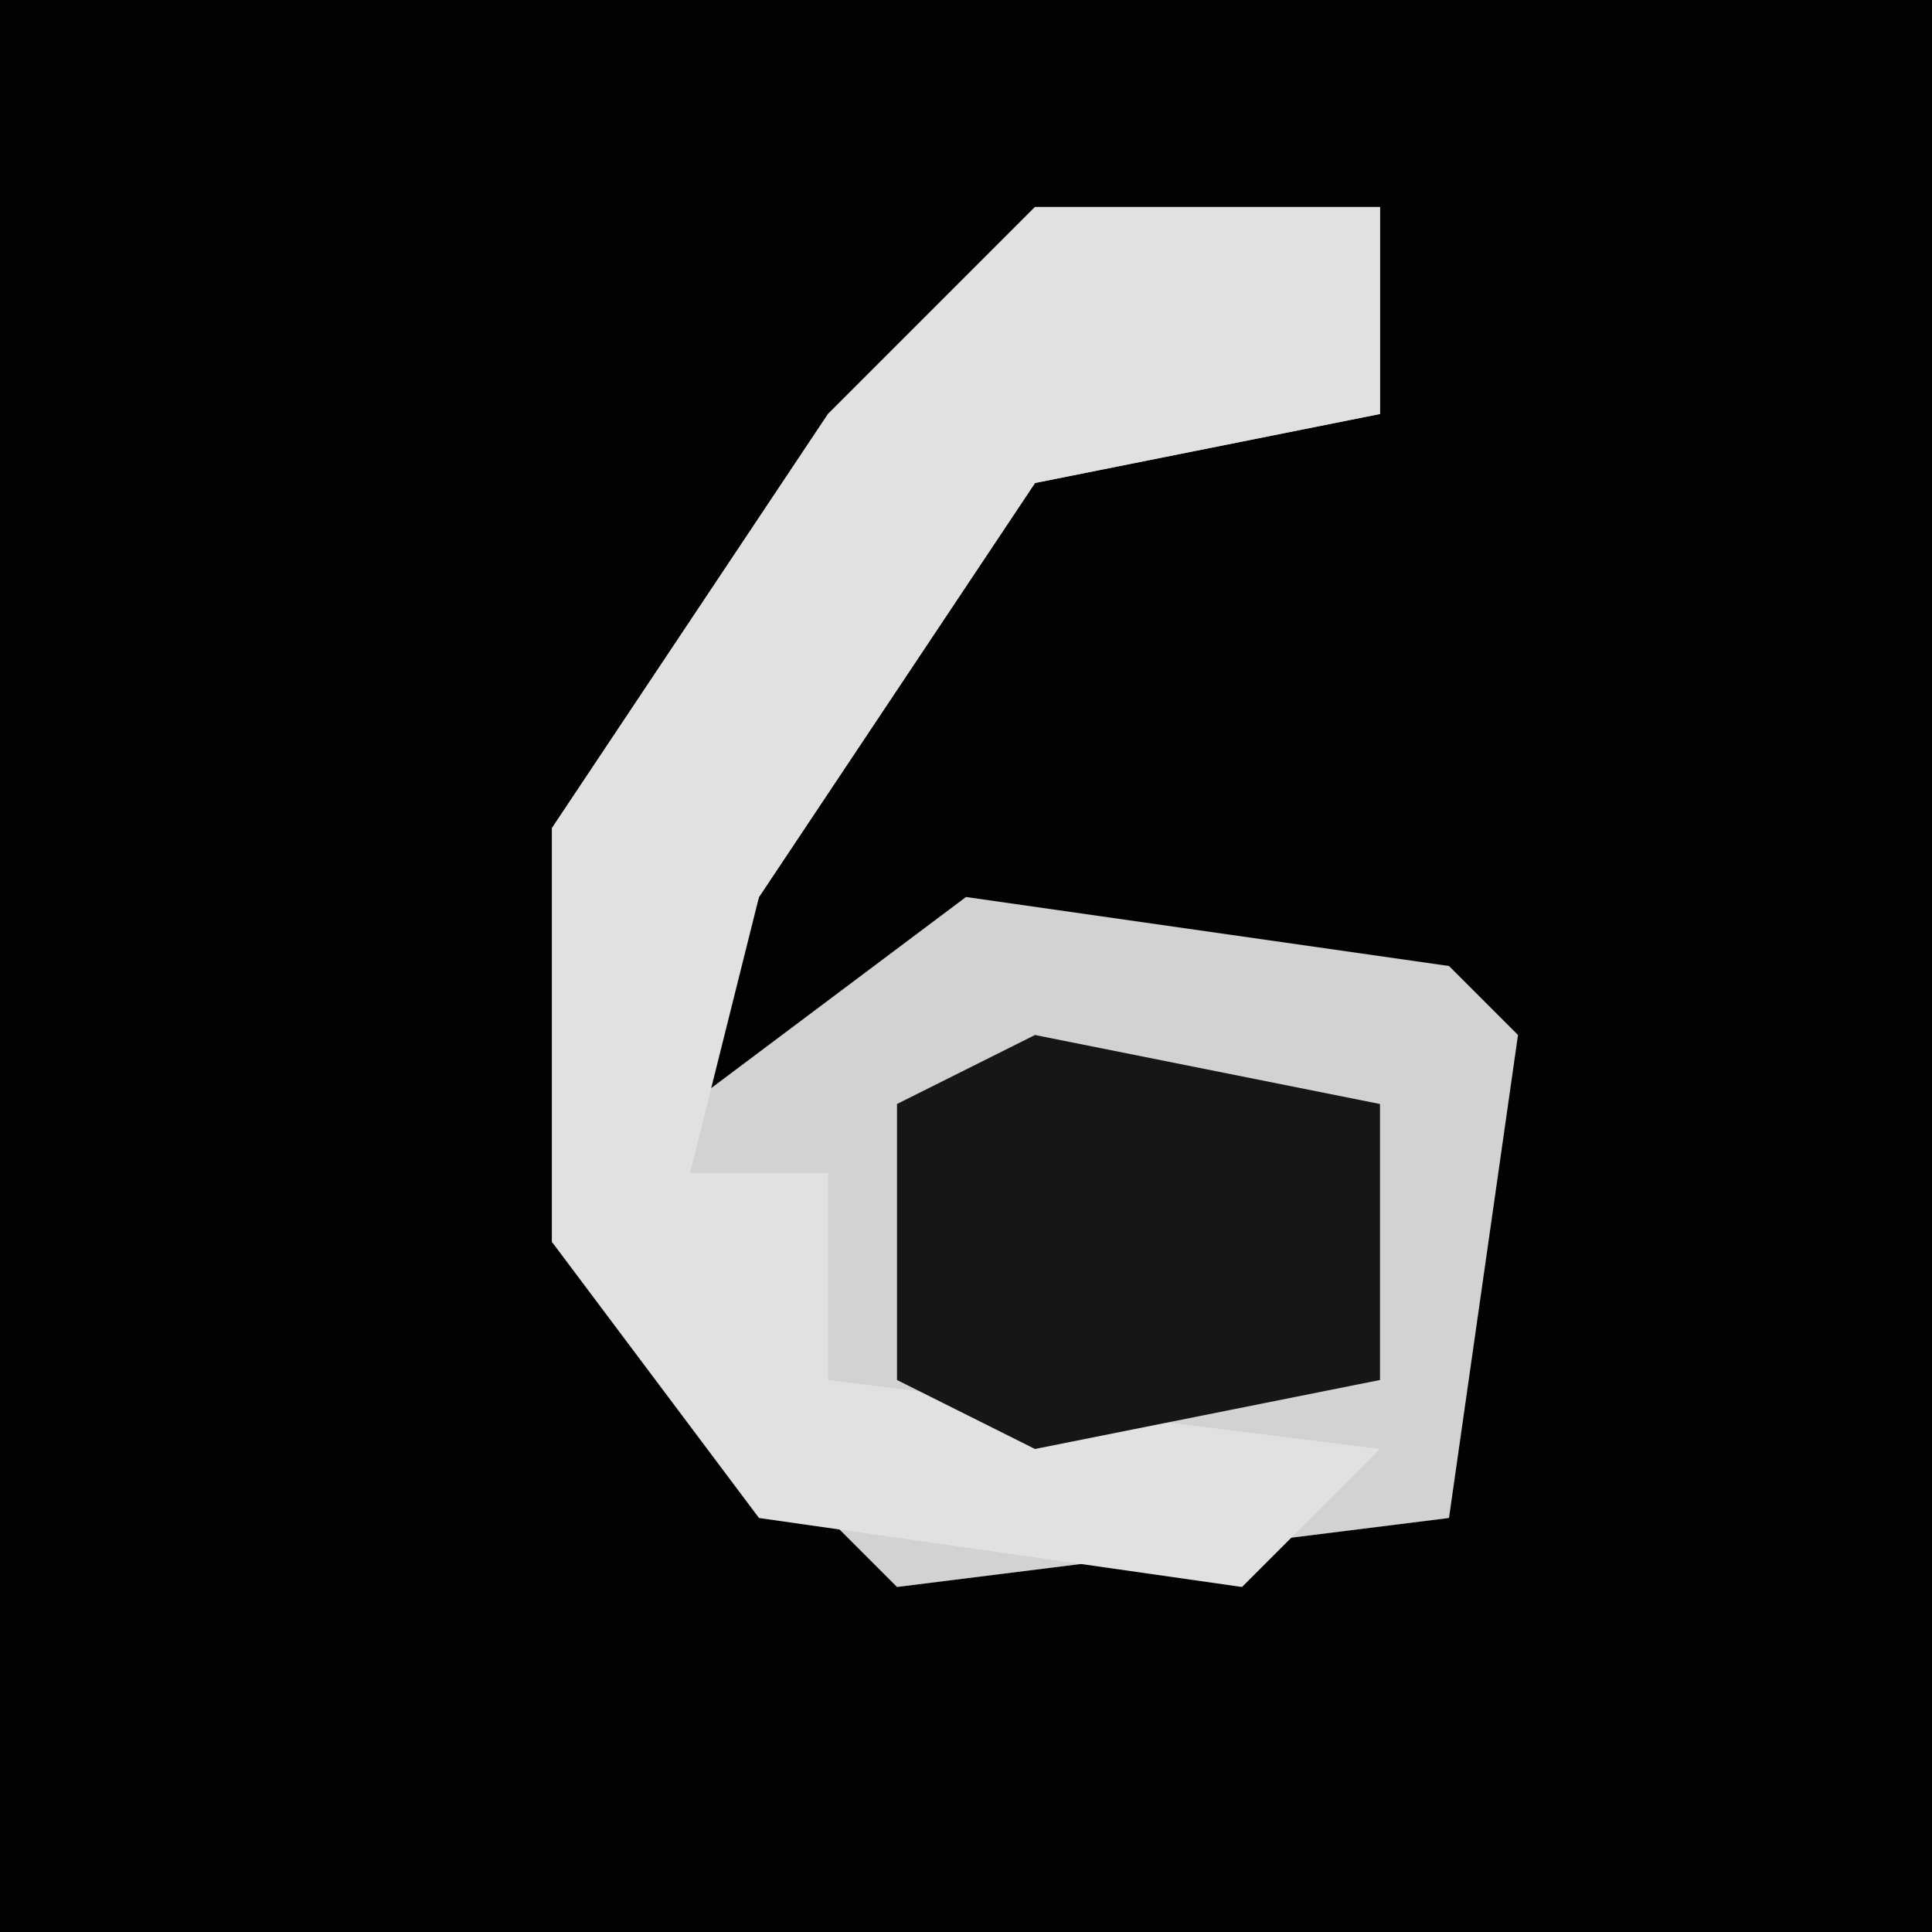 <?xml version="1.0" encoding="UTF-8"?>
<svg version="1.1" xmlns="http://www.w3.org/2000/svg" width="28" height="28">
<path d="M0,0 L28,0 L28,28 L0,28 Z " fill="#020202" transform="translate(0,0)"/>
<path d="M0,0 L5,0 L5,3 L0,4 L-4,10 L-5,13 L-1,10 L6,11 L7,12 L6,19 L-2,20 L-7,15 L-7,9 L-3,3 Z " fill="#D2D2D2" transform="translate(15,3)"/>
<path d="M0,0 L5,0 L5,3 L0,4 L-4,10 L-5,14 L-3,14 L-3,17 L5,18 L3,20 L-4,19 L-7,15 L-7,9 L-3,3 Z " fill="#E1E1E1" transform="translate(15,3)"/>
<path d="M0,0 L5,1 L5,5 L0,6 L-2,5 L-2,1 Z " fill="#161616" transform="translate(15,15)"/>
</svg>
